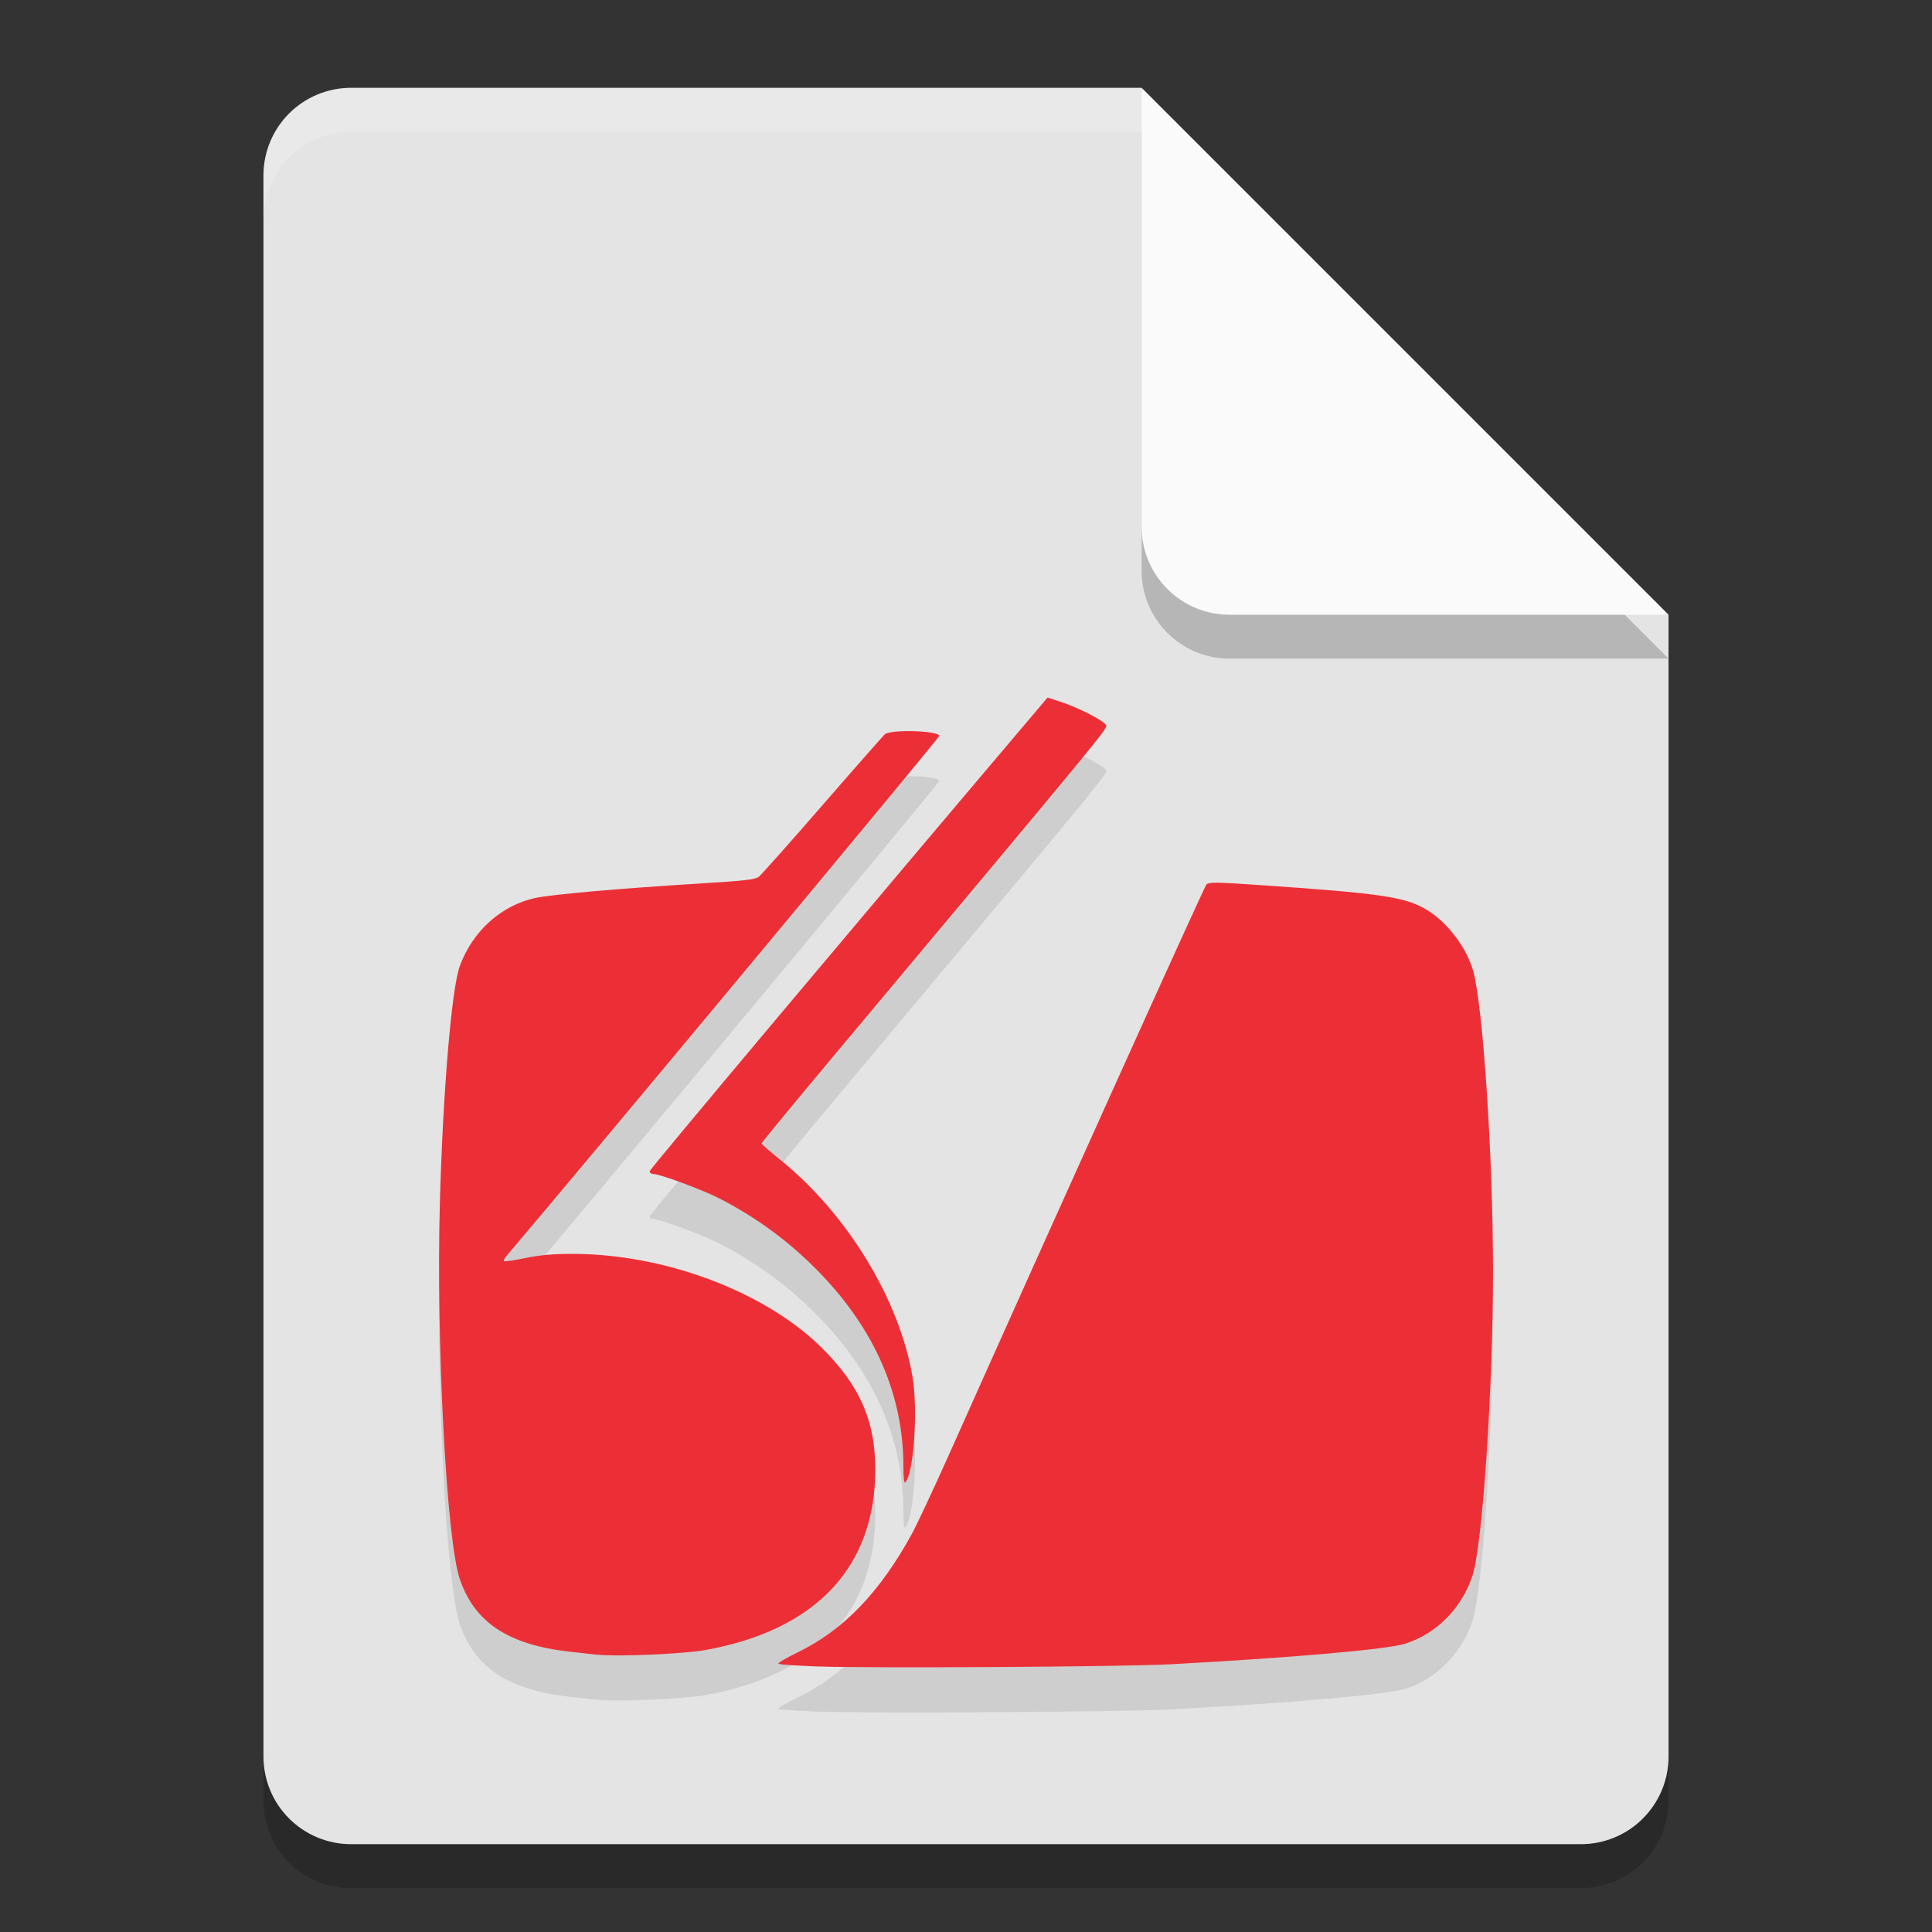 <svg xmlns="http://www.w3.org/2000/svg" width="22" height="22" version="1">
 <rect width="100%" height="100%" fill="#333333" stroke="none"/>
 <path style="opacity:0.2" d="m 4,1.5 c -0.554,0 -1,0.446 -1,1 v 18 c 0,0.554 0.446,1 1,1 h 14 c 0.554,0 1,-0.446 1,-1 V 7.5 L 13.5,7 13,1.5 Z"/>
 <path style="fill:#e4e4e4" d="M 4,1 C 3.446,1 3,1.446 3,2 v 18 c 0,0.554 0.446,1 1,1 h 14 c 0.554,0 1,-0.446 1,-1 V 7 L 13.5,6.5 13,1 Z"/>
 <path style="opacity:0.2;fill:#ffffff" d="M 4,1 C 3.446,1 3,1.446 3,2 v 0.5 c 0,-0.554 0.446,-1 1,-1 h 9 L 18.5,7 H 19 L 13,1 Z"/>
 <path style="opacity:0.2" d="m 13,1.5 v 5 c 0,0.552 0.448,1 1,1 h 5 z"/>
 <path style="fill:#fafafa" d="m 13,1 v 5 c 0,0.552 0.448,1 1,1 h 5 z"/>
 <path style="opacity:0.1" d="m 9.293,19.49 c -0.228,-0.009 -0.421,-0.022 -0.429,-0.031 -0.008,-0.009 0.091,-0.067 0.221,-0.13 0.52,-0.253 0.932,-0.68 1.299,-1.349 0.056,-0.103 0.243,-0.502 0.416,-0.888 1.26,-2.821 2.911,-6.476 2.937,-6.505 0.028,-0.03 0.108,-0.029 0.63,0.007 1.392,0.095 1.648,0.135 1.895,0.29 0.228,0.144 0.437,0.422 0.512,0.682 0.112,0.389 0.227,2.118 0.227,3.415 2.66e-4,1.333 -0.119,3.113 -0.231,3.466 -0.12,0.376 -0.409,0.67 -0.768,0.784 -0.204,0.065 -1.28,0.159 -2.664,0.234 -0.549,0.03 -3.446,0.047 -4.043,0.025 z M 6.806,19.357 c -0.044,-0.005 -0.187,-0.021 -0.319,-0.036 C 5.788,19.244 5.403,18.988 5.235,18.492 5.084,18.044 4.965,15.786 5.009,14.202 c 0.035,-1.266 0.134,-2.431 0.226,-2.686 0.145,-0.398 0.468,-0.69 0.857,-0.777 0.182,-0.04 0.983,-0.111 1.874,-0.165 0.509,-0.031 0.635,-0.045 0.675,-0.077 0.027,-0.021 0.358,-0.393 0.734,-0.826 0.376,-0.433 0.693,-0.792 0.703,-0.799 0.088,-0.056 0.618,-0.037 0.618,0.021 0,0.022 -4.2,5.069 -4.933,5.927 -0.019,0.023 -0.03,0.047 -0.023,0.054 0.007,0.007 0.115,-0.009 0.24,-0.035 0.164,-0.034 0.316,-0.048 0.537,-0.048 1.049,0 2.187,0.427 2.833,1.062 0.437,0.43 0.616,0.834 0.617,1.39 5.5e-4,1.114 -0.674,1.832 -1.933,2.059 -0.25,0.045 -1.013,0.078 -1.229,0.053 z M 10.287,17.208 C 10.287,16.402 9.965,15.659 9.333,15.005 9,14.662 8.625,14.384 8.196,14.162 8.008,14.065 7.513,13.882 7.438,13.881 c -0.022,-1.87e-4 -0.04,-0.014 -0.04,-0.031 0,-0.023 2.39,-2.868 4.465,-5.316 l 0.066,-0.078 0.159,0.052 c 0.193,0.064 0.474,0.208 0.505,0.259 0.024,0.039 0.086,-0.036 -3.039,3.697 -0.485,0.579 -0.882,1.06 -0.882,1.069 -1.605e-4,0.009 0.089,0.087 0.199,0.175 0.77,0.617 1.37,1.597 1.52,2.484 0.064,0.379 0.014,1.099 -0.083,1.202 -0.013,0.014 -0.021,-0.059 -0.021,-0.187 z"/>
 <path style="fill:#ec2f36" d="m 9.293,18.976 c -0.228,-0.009 -0.421,-0.022 -0.429,-0.031 -0.008,-0.009 0.091,-0.067 0.221,-0.13 0.52,-0.253 0.932,-0.68 1.299,-1.349 0.056,-0.103 0.243,-0.502 0.416,-0.888 1.26,-2.821 2.911,-6.476 2.937,-6.505 0.028,-0.03 0.108,-0.029 0.63,0.007 1.392,0.095 1.648,0.135 1.895,0.29 0.228,0.144 0.437,0.422 0.512,0.682 0.112,0.389 0.227,2.118 0.227,3.415 2.66e-4,1.333 -0.119,3.113 -0.231,3.466 -0.12,0.376 -0.409,0.67 -0.768,0.784 -0.204,0.065 -1.28,0.159 -2.664,0.234 -0.549,0.03 -3.446,0.047 -4.043,0.025 z M 6.806,18.844 C 6.762,18.839 6.619,18.823 6.488,18.808 5.788,18.73 5.403,18.475 5.235,17.979 5.084,17.531 4.965,15.273 5.009,13.689 c 0.035,-1.266 0.134,-2.431 0.226,-2.686 0.145,-0.398 0.468,-0.69 0.857,-0.777 0.182,-0.04 0.983,-0.111 1.874,-0.165 0.509,-0.031 0.635,-0.045 0.675,-0.077 0.027,-0.021 0.358,-0.393 0.734,-0.826 0.376,-0.433 0.693,-0.792 0.703,-0.799 0.088,-0.056 0.618,-0.037 0.618,0.021 0,0.022 -4.2,5.069 -4.933,5.927 -0.019,0.023 -0.03,0.047 -0.023,0.054 0.007,0.007 0.115,-0.009 0.24,-0.035 0.164,-0.034 0.316,-0.048 0.537,-0.048 1.049,0 2.187,0.427 2.833,1.062 0.437,0.43 0.616,0.834 0.617,1.39 5.5e-4,1.114 -0.674,1.832 -1.933,2.059 -0.25,0.045 -1.013,0.078 -1.229,0.053 z M 10.287,16.695 C 10.287,15.889 9.965,15.145 9.333,14.492 9,14.148 8.625,13.87 8.196,13.649 8.008,13.551 7.513,13.368 7.438,13.368 c -0.022,-1.87e-4 -0.04,-0.014 -0.04,-0.031 0,-0.023 2.39,-2.868 4.465,-5.316 l 0.066,-0.078 0.159,0.052 c 0.193,0.064 0.474,0.208 0.505,0.259 0.024,0.039 0.086,-0.036 -3.039,3.697 -0.485,0.579 -0.882,1.06 -0.882,1.069 -1.605e-4,0.009 0.089,0.087 0.199,0.175 0.77,0.617 1.37,1.597 1.52,2.484 0.064,0.379 0.014,1.099 -0.083,1.202 -0.013,0.014 -0.021,-0.059 -0.021,-0.187 z"/>
</svg>
